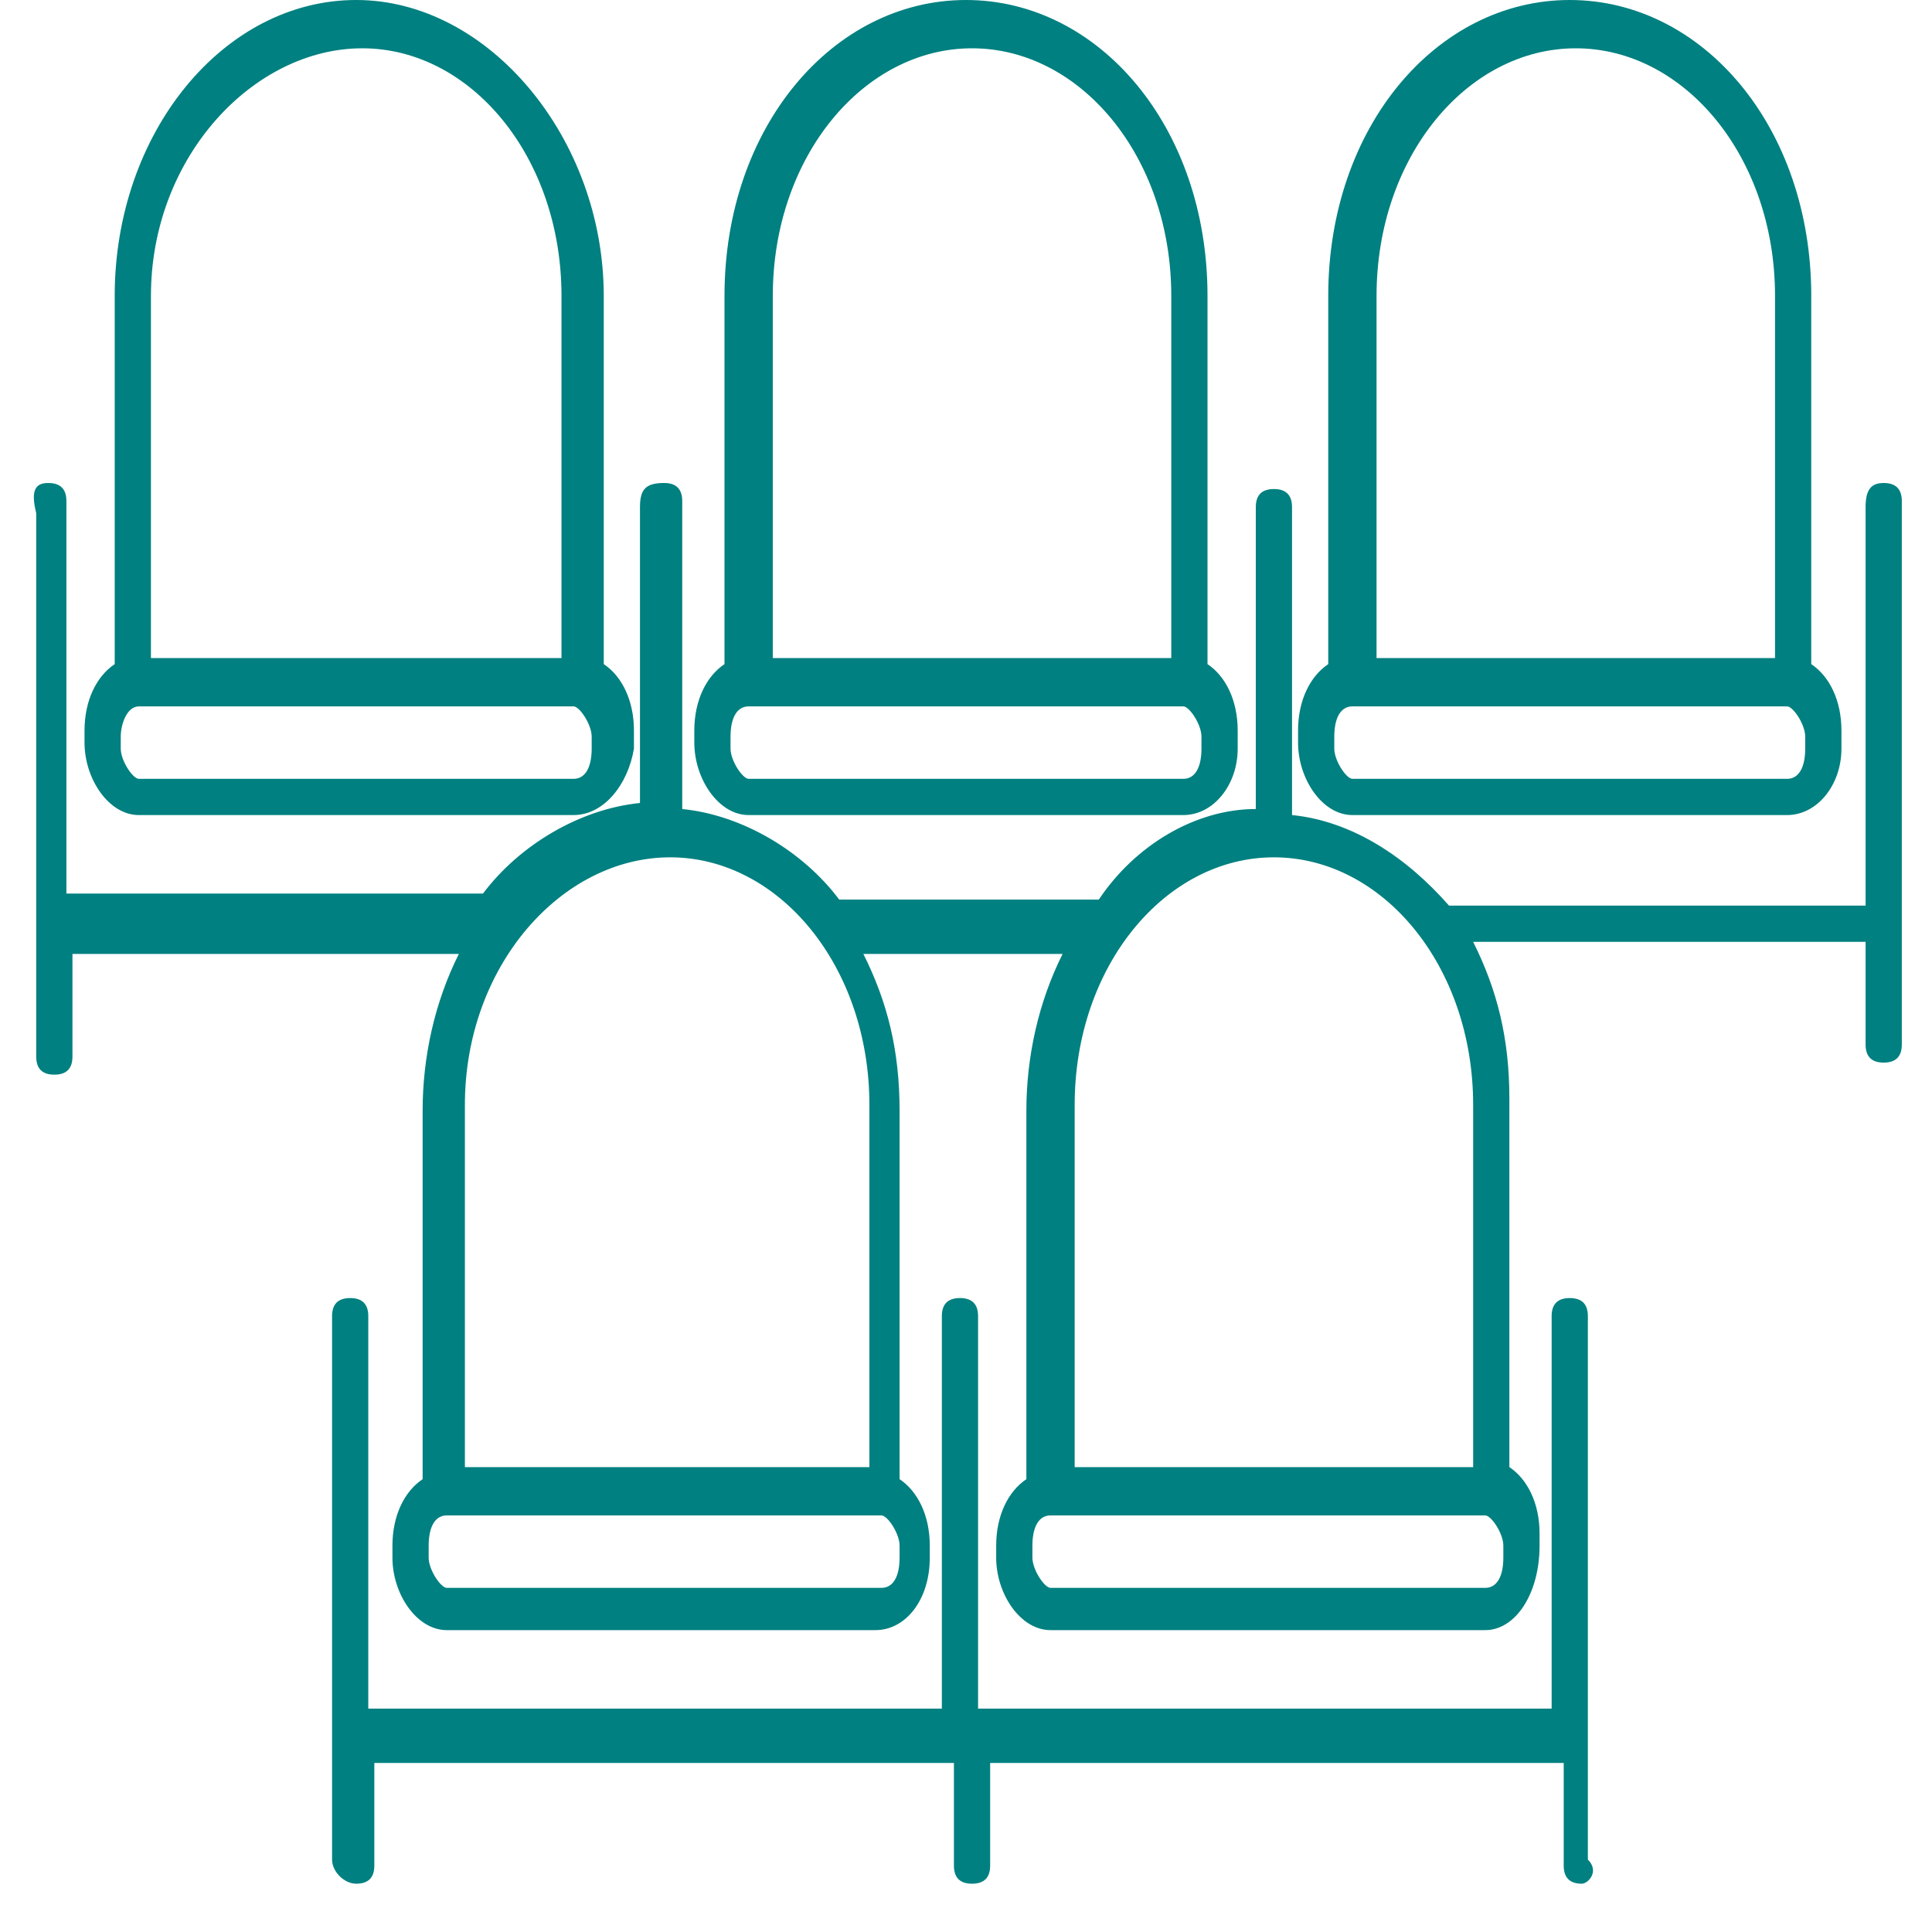 <svg xmlns="http://www.w3.org/2000/svg" id="Layer_1" viewBox="0 0 32 32">
  <style>
    .st0{fill:#008080;}
  </style>
  <path id="XMLID_2_" d="M26.2 31.2c-.2 0-.3-.1-.3-.3v-1.7h-9.5v1.7c0 .2-.1.3-.3.3s-.3-.1-.3-.3v-1.7H6.2v1.7c0 .2-.1.3-.3.3s-.4-.2-.4-.4v-9c0-.2.1-.3.3-.3.2 0 .3.1.3.3v6.5h9.5v-6.5c0-.2.1-.3.3-.3s.3.1.3.3v6.5h9.5v-6.5c0-.2.1-.3.3-.3s.3.1.3.3v9c.2.2 0 .4-.1.4zM24.6 27h-7.2c-.5 0-.9-.6-.9-1.2v-.2c0-.5.2-.9.5-1.1v-6.1c0-.9.2-1.8.6-2.6h-3.3c.4.8.6 1.6.6 2.6v6.1c.3.2.5.6.5 1.1v.2c0 .7-.4 1.2-.9 1.2H7.4c-.5 0-.9-.6-.9-1.2v-.2c0-.5.2-.9.5-1.1v-6.1c0-.9.2-1.8.6-2.6H1.2v1.7c0 .2-.1.3-.3.3s-.3-.1-.3-.3v-9C.5 8.1.6 8 .8 8s.3.1.3.3v6.5H8c.6-.8 1.6-1.4 2.6-1.5V8.4c0-.3.1-.4.4-.4.2 0 .3.1.3.3v5.1c1 .1 2 .7 2.6 1.5h4.3c.6-.9 1.6-1.5 2.6-1.5v-5c0-.2.1-.3.3-.3.2 0 .3.1.3.3v5.1c1 .1 1.9.7 2.6 1.5h6.9V8.4c0-.3.1-.4.3-.4s.3.1.3.3v9c0 .2-.1.3-.3.3-.2 0-.3-.1-.3-.3v-1.7h-6.5c.4.8.6 1.6.6 2.6v6.1c.3.2.5.6.5 1.1v.2c0 .8-.4 1.4-.9 1.4zm-7.2-1.9c-.2 0-.3.2-.3.5v.2c0 .2.2.5.3.5h7.2c.2 0 .3-.2.3-.5v-.2c0-.2-.2-.5-.3-.5h-7.2zm-10 0c-.2 0-.3.2-.3.5v.2c0 .2.2.5.3.5h7.2c.2 0 .3-.2.3-.5v-.2c0-.2-.2-.5-.3-.5H7.4zm10.2-.8h6.8v-6c0-2.3-1.5-4.1-3.3-4.1s-3.3 1.8-3.3 4.1v6h-.2zm-10 0h6.8v-6c0-2.3-1.5-4.1-3.3-4.1S7.7 16 7.7 18.3v6h-.1zm22-10.8h-7.2c-.5 0-.9-.6-.9-1.2v-.2c0-.5.2-.9.5-1.1V4.9C22 2.1 23.8 0 26 0s4 2.1 4 4.9V11c.3.2.5.6.5 1.1v.3c0 .6-.4 1.1-.9 1.1zm-7.2-1.8c-.2 0-.3.2-.3.5v.2c0 .2.2.5.3.5h7.2c.2 0 .3-.2.3-.5v-.2c0-.2-.2-.5-.3-.5h-7.2zm.2-.8h6.8v-6c0-2.3-1.5-4.1-3.3-4.1s-3.3 1.8-3.3 4.1V11l-.2-.1zm-3 2.6h-7.2c-.5 0-.9-.6-.9-1.2v-.2c0-.5.2-.9.5-1.1V4.9C12 2.1 13.8 0 16 0s4 2.1 4 4.9V11c.3.2.5.6.5 1.1v.3c0 .6-.4 1.1-.9 1.1zm-7.2-1.8c-.2 0-.3.2-.3.5v.2c0 .2.2.5.3.5h7.2c.2 0 .3-.2.3-.5v-.2c0-.2-.2-.5-.3-.5h-7.2zm.2-.8h6.8v-6c0-2.3-1.5-4.1-3.3-4.1s-3.3 1.8-3.3 4.1V11l-.2-.1zm-3.1 2.6H2.3c-.5 0-.9-.6-.9-1.2v-.2c0-.5.2-.9.5-1.1V4.9c0-2.7 1.8-4.9 4-4.9S10 2.3 10 4.9V11c.3.2.5.6.5 1.1v.3c-.1.6-.5 1.1-1 1.1zm-7.2-1.8c-.2 0-.3.3-.3.5v.2c0 .2.2.5.3.5h7.2c.2 0 .3-.2.3-.5v-.2c0-.2-.2-.5-.3-.5H2.3zm.2-.8h6.8v-6C9.3 2.6 7.8.8 6 .8S2.5 2.6 2.5 4.9v6z" class="st0"/>
</svg>
